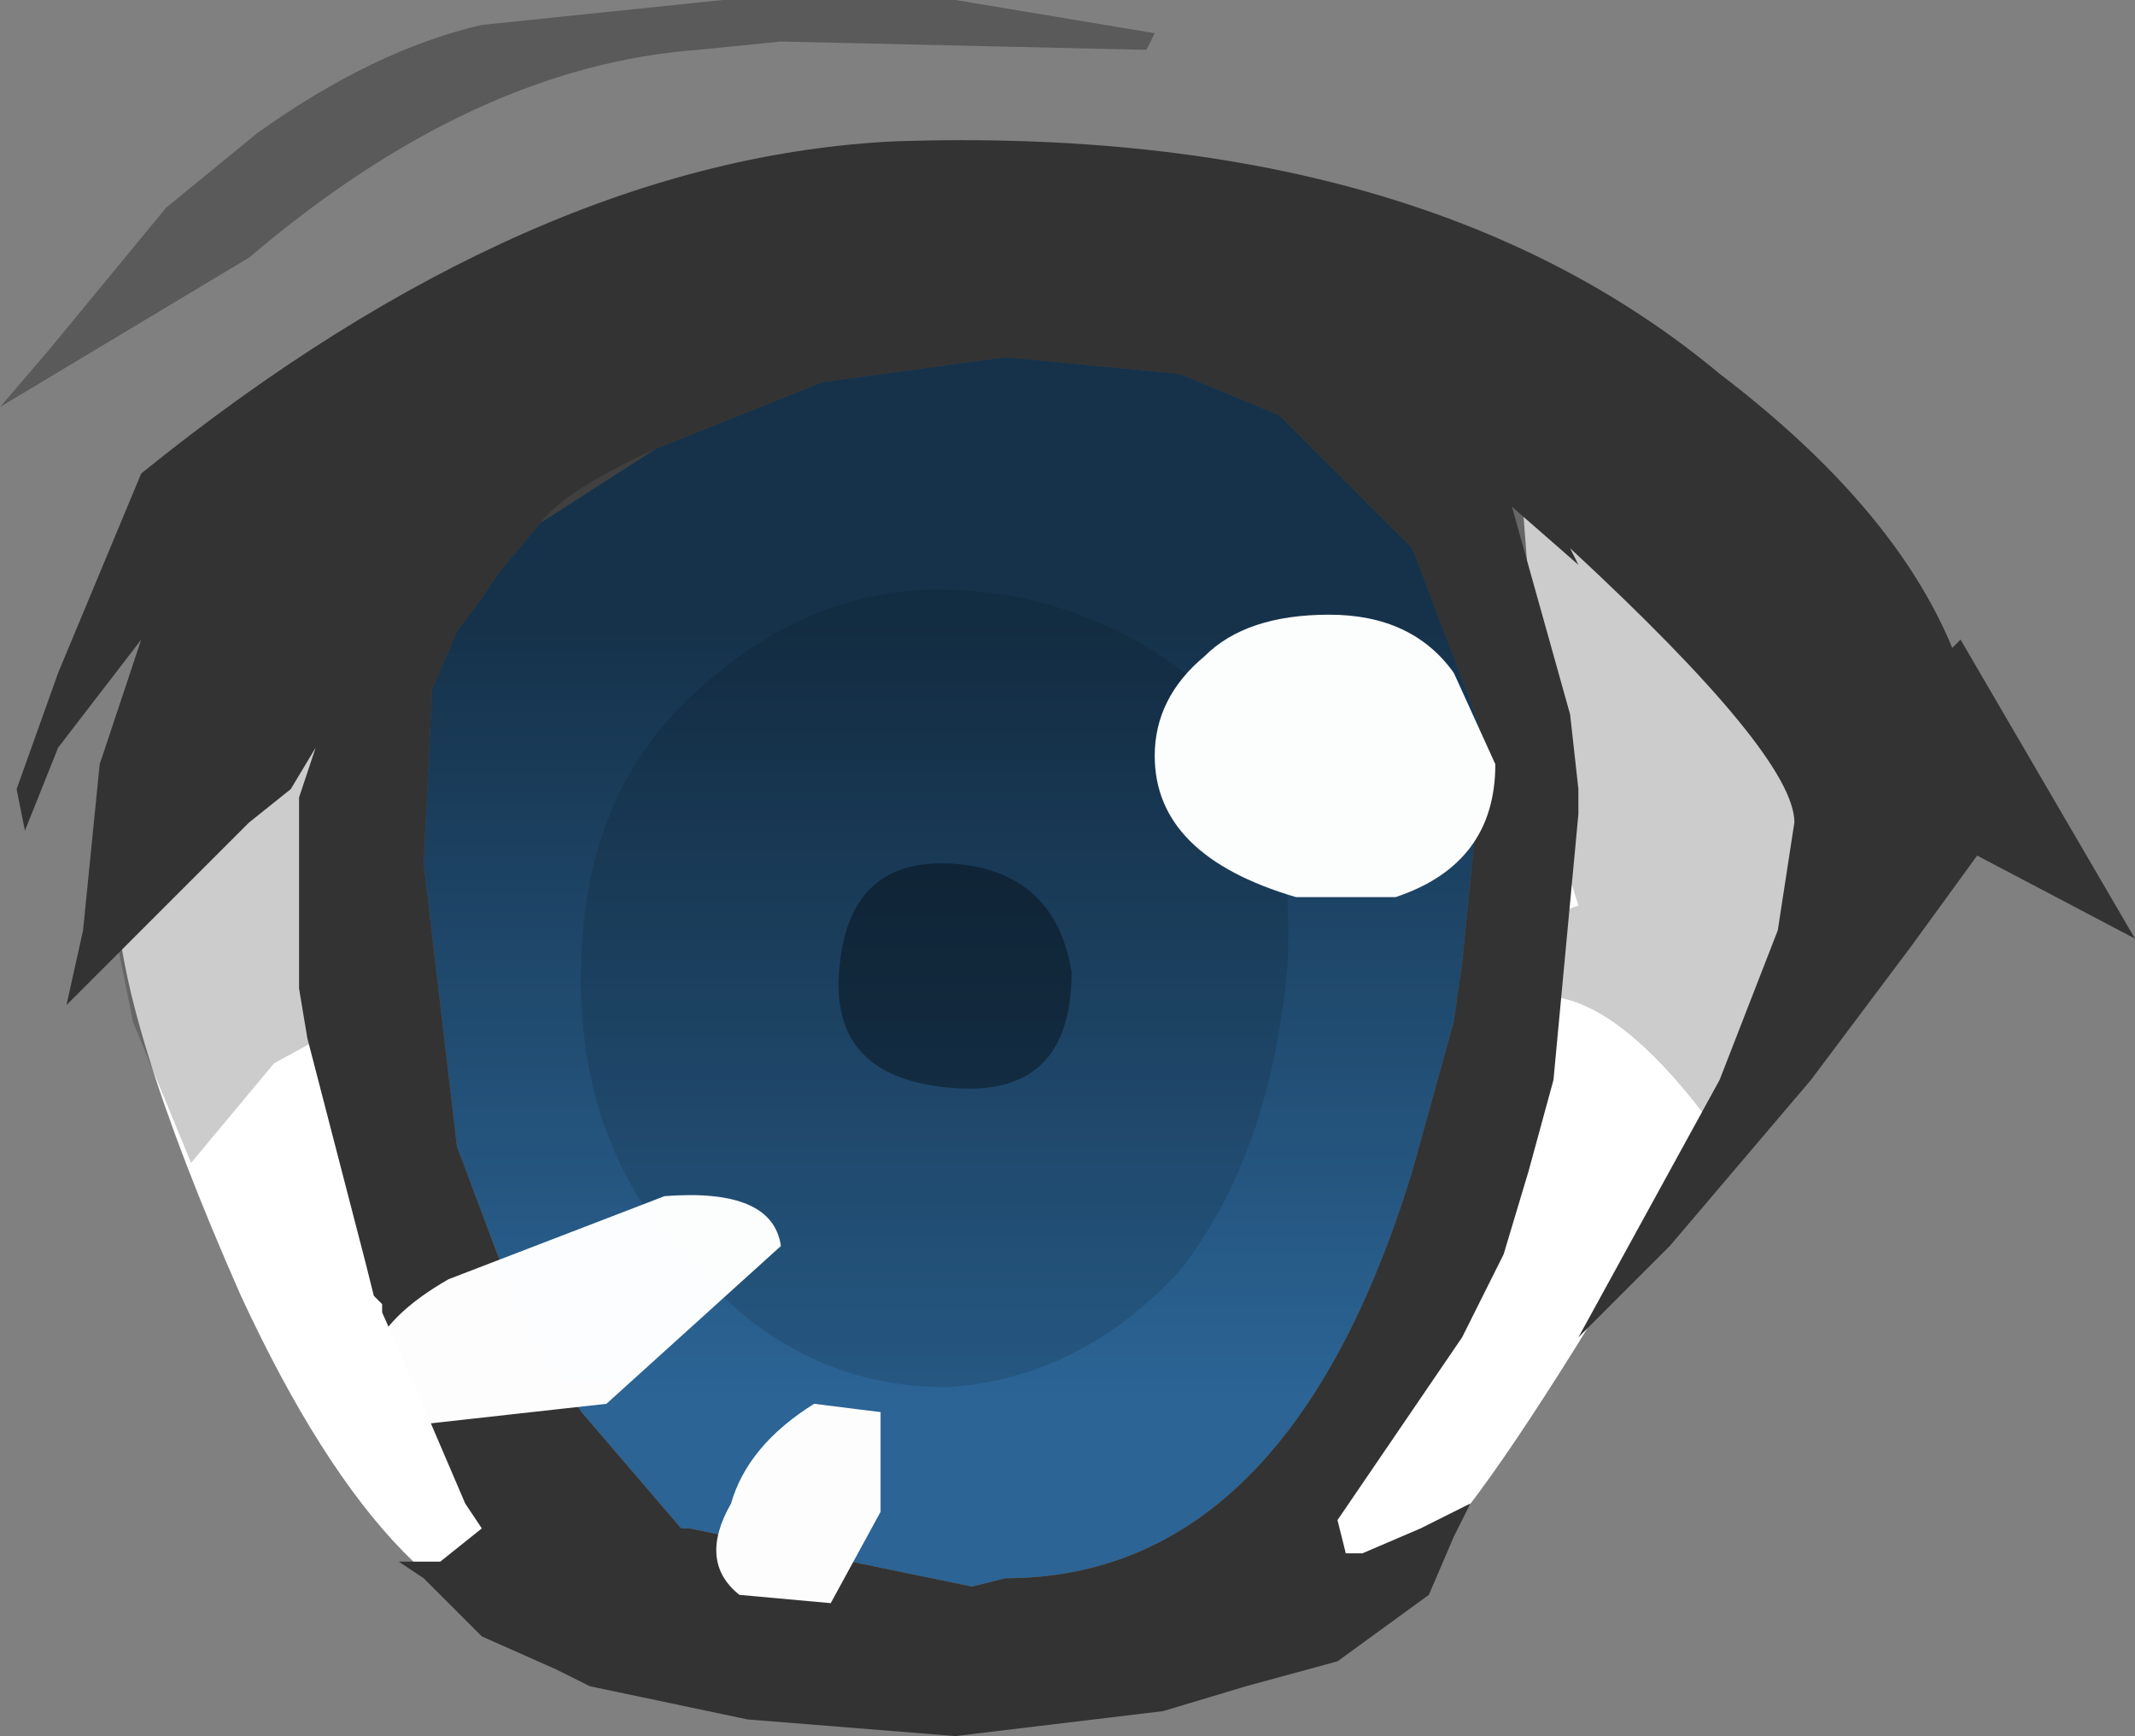 <svg xmlns="http://www.w3.org/2000/svg" xmlns:ffdec="https://www.free-decompiler.com/flash" xmlns:xlink="http://www.w3.org/1999/xlink" ffdec:objectType="frame" width="12.85" height="10.45"><rect width="100%" height="100%" fill="#808080" stroke="none"/><g transform="translate(2.65 -.45)"><use ffdec:characterId="10" xlink:href="#a" width="10.65" height="7.45" transform="translate(-1.95 2.85)"/><use ffdec:characterId="11" xlink:href="#b" width="6.35" height="7.4" transform="translate(-.1 2.6)"/><use ffdec:characterId="16" xlink:href="#c" width="12.85" height="10.45" transform="translate(-2.65 .45)"/></g><defs><path id="a" fill="#fff" fill-rule="evenodd" d="m6.35 4.15-.2-.9q0-.4.45-.4.6 0 1.4 1.1l.7 1.35Q6.25 9.8 5.75 9.95h-.5L5.2 9.8Q6.55 7.25 6.55 5zM.8 10.3q-1.05 0-2-2.05-.75-1.7-.75-2.45l.2-.8q.3-.6.9-.6.35 0 .65 3l.8 1.35.65 1.15q0 .4-.45.4" transform="translate(1.95 -2.85)"/><path id="d" fill="#2b6495" fill-rule="evenodd" d="m6.35 2.65-.1 1L6.2 4l-.25.9Q5.2 7.35 3.5 7.35l-.2.05-1.7-.35h-.05l-.6-.7-.2-.3-.25-.5-.3-.8-.2-1.7L.05 2l.15-.35.15-.2.1-.15L.7 1l.7-.45 1-.4L3.5 0l1.05.1.6.25.8.8.4 1.05z"/><linearGradient id="e" x1="-819.2" x2="819.2" gradientTransform="matrix(-0 .006 -.007 -0 3.1 6.9)" gradientUnits="userSpaceOnUse" spreadMethod="pad"><stop offset=".227" stop-opacity=".502"/><stop offset=".698" stop-opacity="0"/></linearGradient><use ffdec:characterId="2" xlink:href="#d" id="b" width="6.35" height="7.4"/><g id="c" fill-rule="evenodd"><path fill="url(#e)" d="m6.5 3.3.2 2.6-.85 2.65q-.5 2.15-2.55 2.15l-1.35-.25q-.65-.2-.95-.5L.6 9.3l-.8-.65q-.35-.75-.35-3.2l.05-1.3.15-.65.45-.55.4-.55.2-.15.65-.25 1.9-.25.7.05 1.65.55q.8.2.9.95" transform="translate(2.65 -.45)"/><path fill-opacity=".451" d="M5.05 5.85q.05-.7.7-.65.6.05.7.65 0 .75-.7.7-.75-.05-.7-.7"/><path fill-opacity=".122" d="M5.65 3.55q.85 0 1.55.55.6.5.55 1.7-.1 1.15-.65 1.85-.6.65-1.4.7-.85 0-1.45-.65-.7-.65-.75-1.65-.05-1.15.6-1.8.7-.7 1.55-.7m-.6 2.3q-.05.65.7.7.7.05.7-.7-.1-.6-.7-.65-.65-.05-.7.65"/><path fill-opacity=".2" d="m10.2 3.6.4.35.35.3.15.4q.45-.05.45.6 0 .5-.45.55 0 .35-.7.9h-.15q-.5-.65-.9-.7l-.25-.2v-.2l.4-.15-.65-2.05q0-.5.4-.65.45-.15.7.65zM2.1 5.35l.1.5v.25l-.55.3-.5.6-.35-.85-.15-.75.35-.6q.4-.35 1-.35.25 0 .25.3z"/><path fill-opacity=".298" d="M6.9.3 4.7.25 4.2.3Q2.85.4 1.5 1.55l-1.5.9.3-.35.7-.85.55-.45Q2.25.3 2.9.15L4.35 0h1.4l1.2.2z"/><path fill="#333" d="M8.9 4.35 8.5 3.3l-.8-.8-.6-.25-1.05-.1-1.1.15-1 .4q-.55.25-.7.45l-.25.3-.1.15-.15.2-.15.35-.05 1.05.2 1.7.3.8.25.5.2.3.6.7h.05l1.7.35.2-.05q1.7 0 2.45-2.45l.25-.9.05-.35.1-1zm.6-.95-.4-.35.35 1.25.05.45v.15l-.15 1.6-.15.55-.15.5-.25.5-.75 1.1.05.2h.1l.35-.15.3-.15-.1.2-.15.35-.55.4-.55.15-.5.15-1.25.15-1.25-.1-.95-.2-.2-.1-.45-.2-.35-.35-.15-.1h.25l.25-.2-.1-.15-.3-.7-.2-.45v-.05l-.05-.05-.05-.2-.35-1.35-.05-.3V4.8l.1-.3-.15.25-.25.2-.3.3-.5.5-.3.3.1-.45.1-1 .25-.75-.5.65-.2.5-.05-.25.25-.7.5-1.2Q3.2.95 5.4.85q3.15-.1 4.95 1.4 1.05.8 1.4 1.65l.05-.05 1.05 1.8-.95-.5-.4.55-.6.8-.85 1-.55.55.85-1.55.35-.9.1-.65q0-.4-1.35-1.65z"/><path fill="#fff" fill-opacity=".988" d="M7.8 5.4q-.85-.25-.85-.85 0-.35.3-.6.25-.25.75-.25t.75.35L9 4.6q0 .6-.6.8zM4 7.2q.65-.05.7.3l-1.05.95-1.35.15q-.3-.5.4-.9zm.45 2.4q-.25-.2-.05-.55.1-.35.5-.6l.4.05v.6l-.3.55z"/></g></defs></svg>